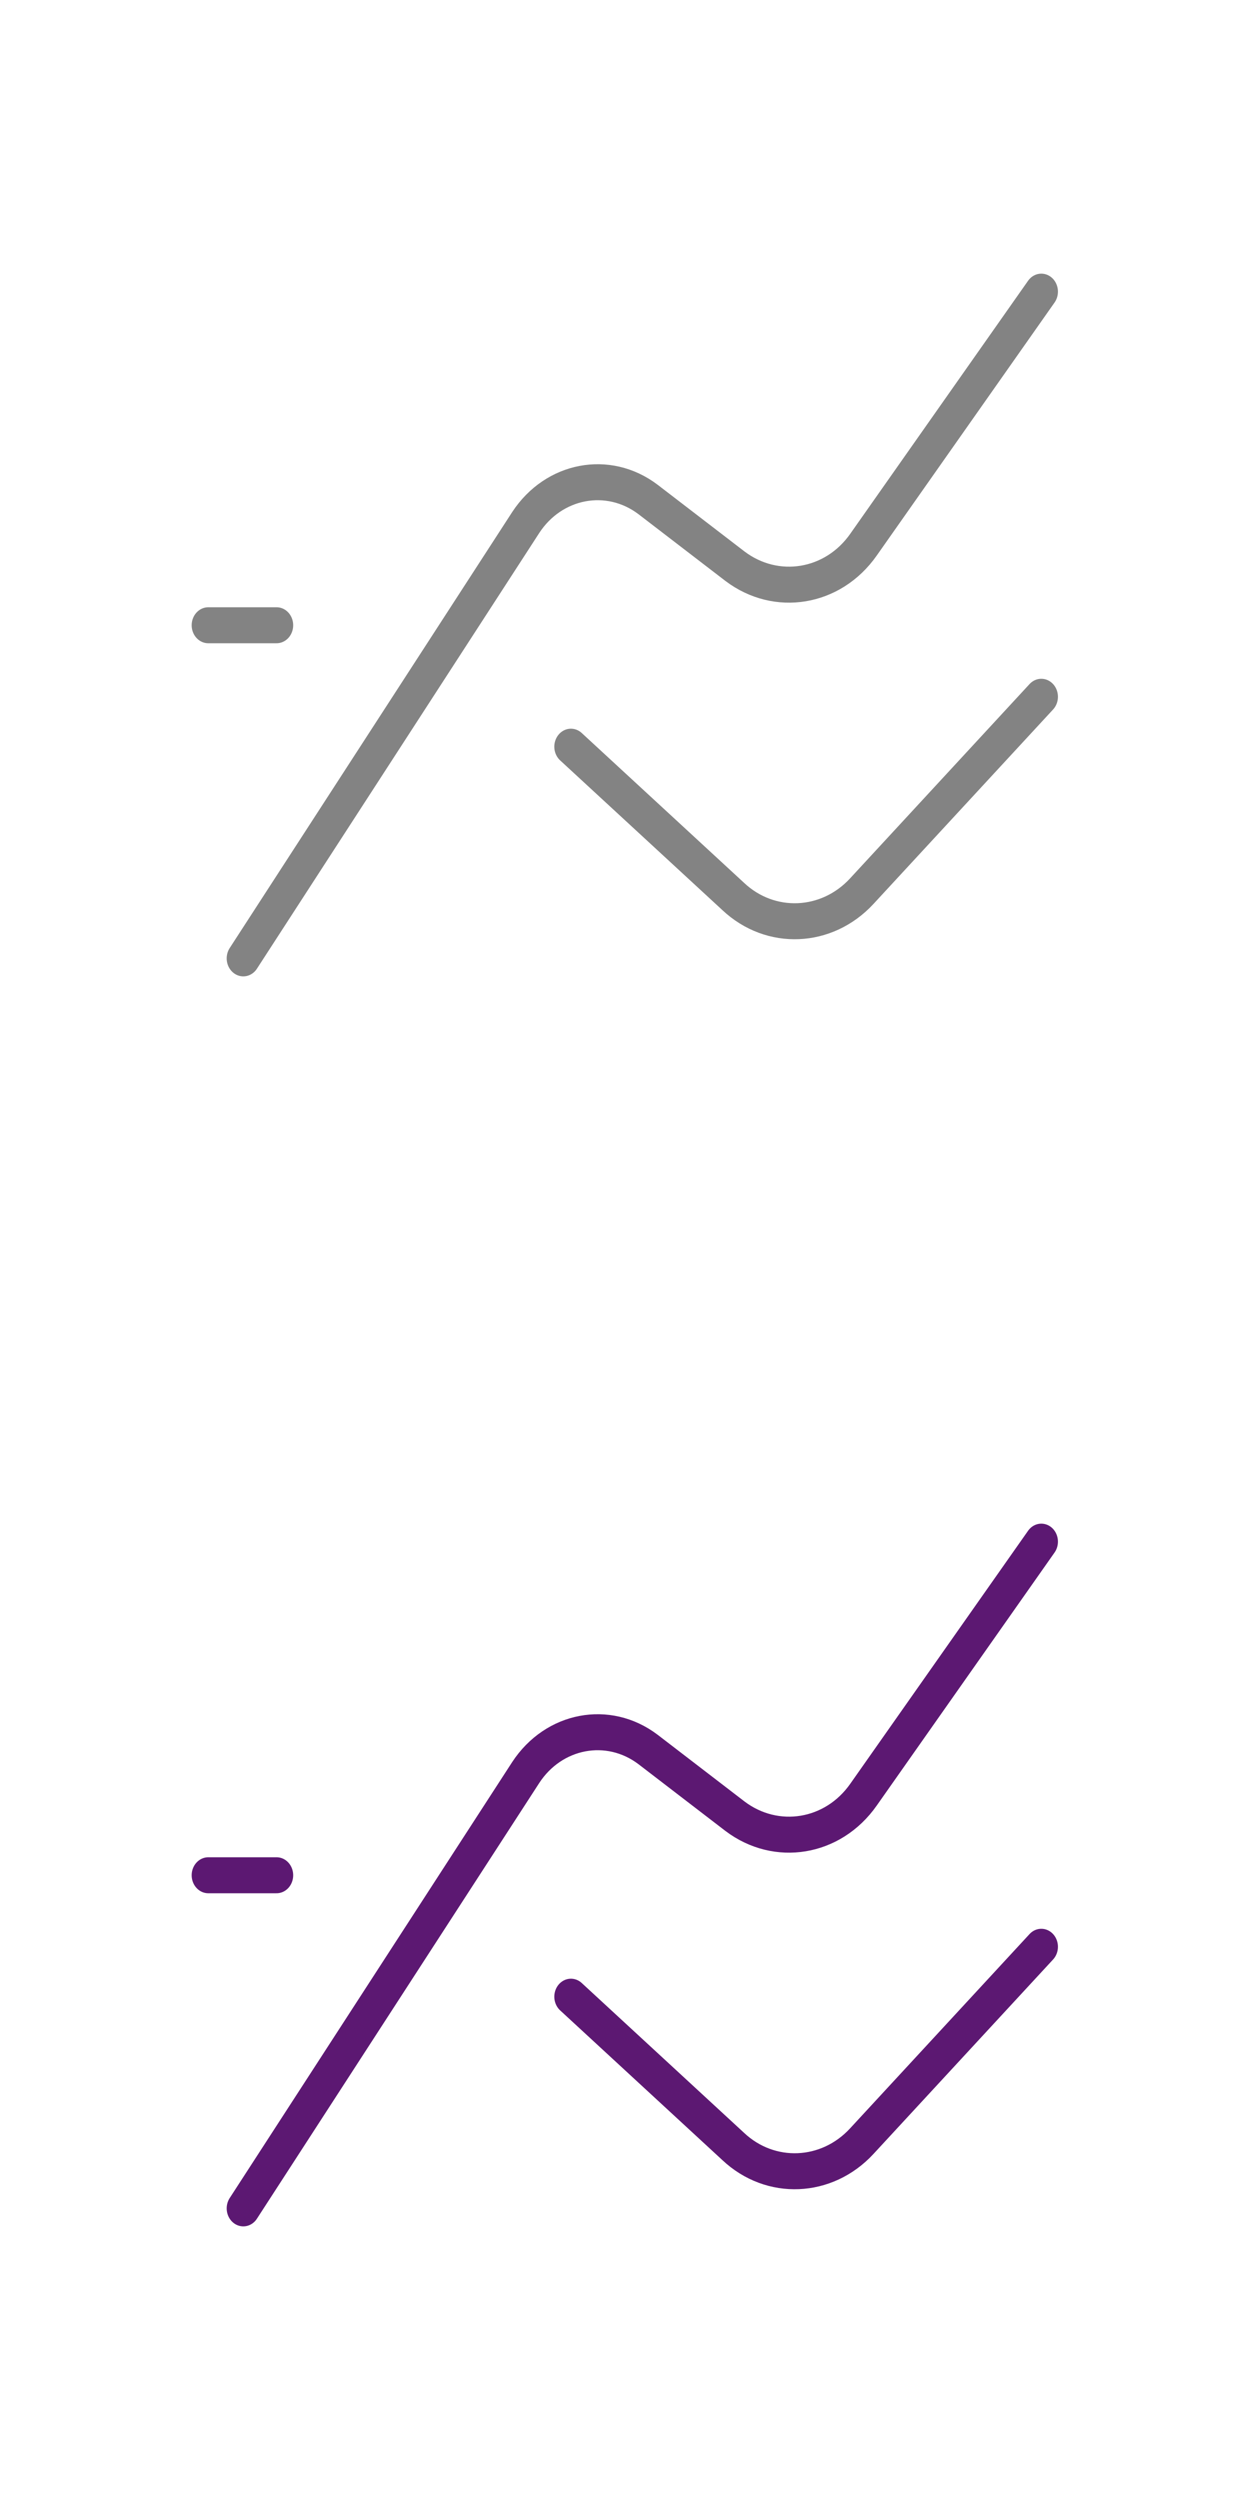 <?xml version="1.0" encoding="UTF-8" standalone="no"?>
<!DOCTYPE svg PUBLIC "-//W3C//DTD SVG 1.1//EN" "http://www.w3.org/Graphics/SVG/1.1/DTD/svg11.dtd">
<svg width="100%" height="100%" viewBox="0 0 30 60" version="1.1" xmlns="http://www.w3.org/2000/svg" xmlns:xlink="http://www.w3.org/1999/xlink" xml:space="preserve" xmlns:serif="http://www.serif.com/" style="fill-rule:evenodd;clip-rule:evenodd;stroke-linecap:round;stroke-linejoin:round;">
    <g transform="matrix(1.064,0,0,1.152,3.137,5.433)">
        <path d="M2.54,15.25L8.91,6.17C9.54,5.28 10.77,5.06 11.67,5.69L13.63,7.08C14.56,7.73 15.84,7.54 16.53,6.63L20.54,1.36M1.75,8.31L3.29,8.31M9.93,10.84L13.59,13.96C14.43,14.69 15.7,14.64 16.49,13.85L20.54,9.8" style="fill:none;stroke:rgb(131,131,131);stroke-width:0.75px;"/>
    </g>
    <g transform="matrix(1.064,0,0,1.152,3.137,35.433)">
        <path d="M2.54,15.25L8.91,6.17C9.54,5.28 10.77,5.06 11.67,5.69L13.63,7.08C14.56,7.73 15.84,7.54 16.53,6.63L20.54,1.36M1.75,8.31L3.29,8.31M9.93,10.84L13.59,13.96C14.43,14.69 15.7,14.64 16.49,13.85L20.54,9.8" style="fill:none;stroke:rgb(92,24,114);stroke-width:0.75px;"/>
    </g>
</svg>
